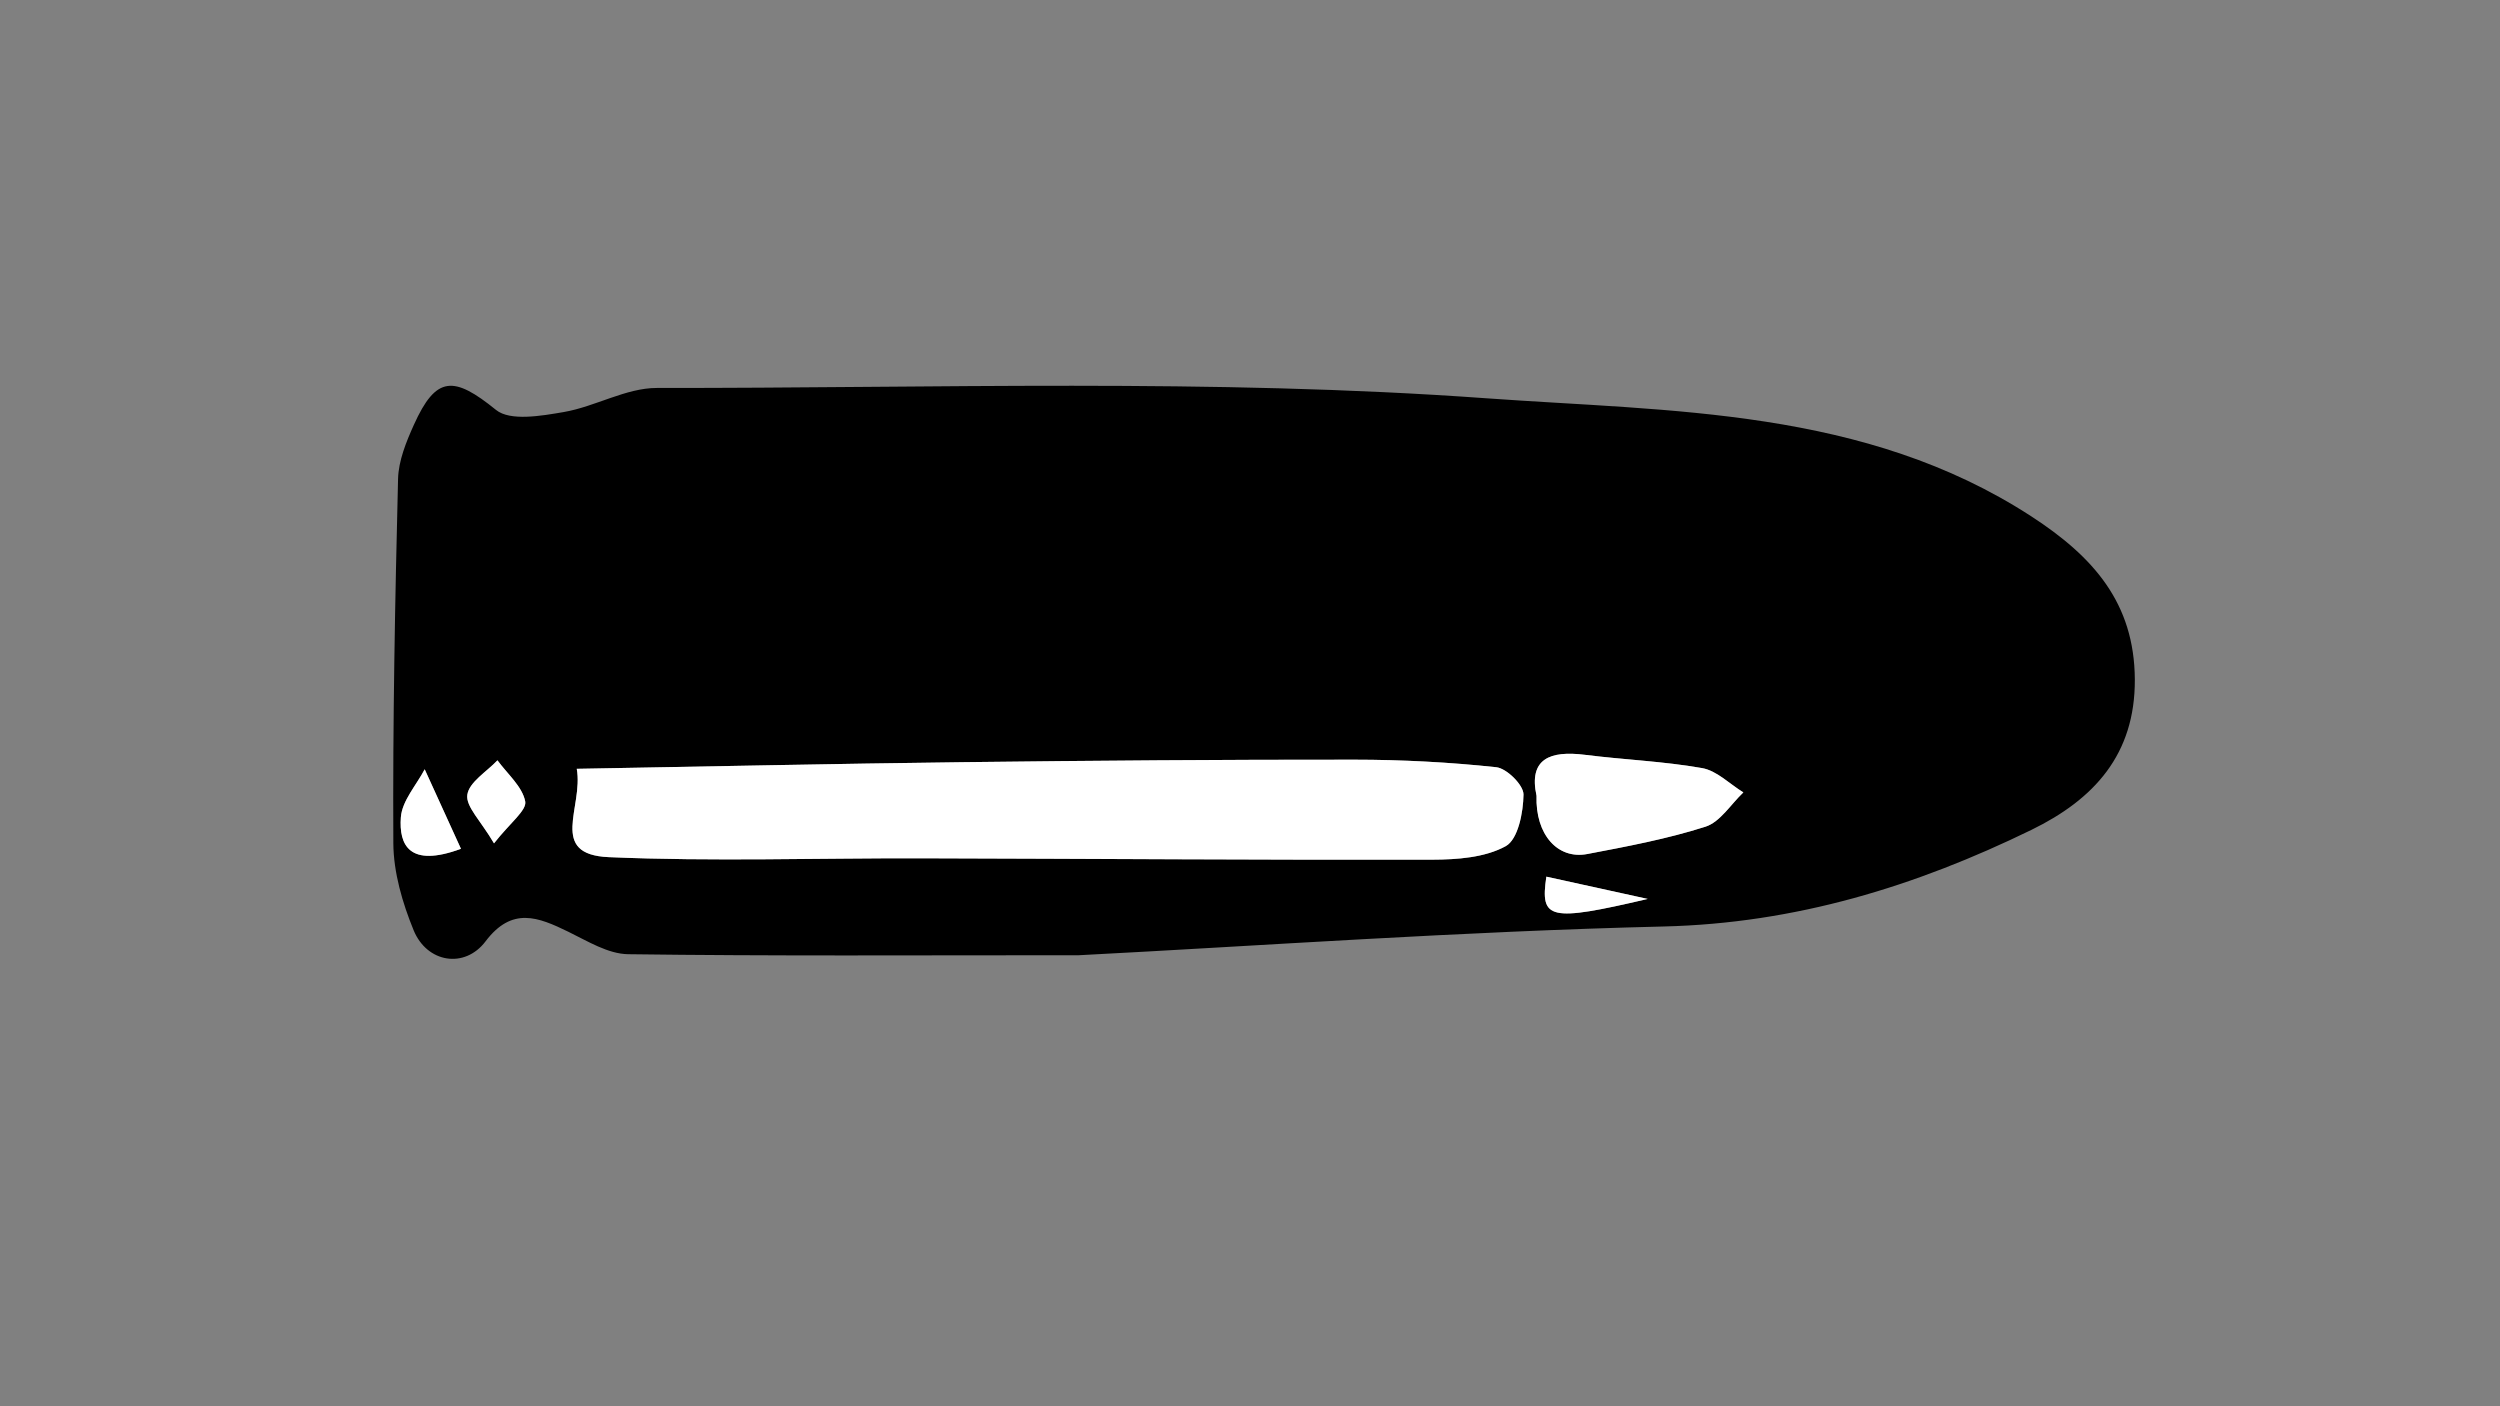 <svg version="1.1" id="Calque_1" xmlns="http://www.w3.org/2000/svg" x="0" y="0" viewBox="0 0 1920 1080" style="enable-background:new 0 0 1920 1080" xml:space="preserve"><rect x="0" y="0" width="1920" height="1080" fill="#808080" stroke="none"/><style>.st0{fill:#fff}</style><path d="M828.45 733.62c-127.42 0-236.75.7-346.06-.79-15.41-.21-31.18-10.06-45.91-17.24-23.17-11.29-43.28-19.51-63.61 7.4-16.01 21.18-44.96 16.48-55.21-8.56-8.59-20.98-15.45-44.41-15.58-66.8-.51-93.25 1.32-186.53 3.62-279.77.34-13.97 6.22-28.43 12.11-41.51 17.12-38.02 30.69-37.81 63.12-11.53 10.86 8.81 34.87 4.58 52.07 1.62 24.23-4.18 47.71-18.52 71.5-18.49 212.53.22 425.78-7.36 637.33 7.95 141.24 10.22 290.11 7.35 418.4 90.78 47.22 30.71 79.02 66.26 79.31 125.19.28 57.56-31.31 92.03-79.45 115.49-89.18 43.48-181.22 71.74-282.44 74.18-155.8 3.77-311.41 14.96-449.2 22.08zm-385.5-143.17c5.33 29.41-22.33 65.82 24.59 67.84 79.88 3.44 160.02.68 240.04.89 130.85.34 261.7 1.34 392.55 1.04 19.06-.04 40.38-1.6 56.29-10.38 9.41-5.19 13.46-25.88 13.62-39.67.09-7.21-12.84-20.08-20.91-20.94-36.09-3.88-72.54-5.77-108.86-5.8-100.49-.08-200.99.71-301.48 1.93-97.38 1.18-194.77 3.32-295.84 5.09zm737.1 20.73c-.95 29.87 16.29 49.04 39.01 44.71 30.5-5.82 61.24-11.56 90.72-20.98 11.36-3.63 19.51-17.26 29.13-26.34-10.52-6.47-20.37-16.67-31.68-18.67-29.65-5.25-60.01-6.4-89.95-10.19-26.98-3.41-43.41 3.09-37.23 31.47zm-826.03 40.7c-9.98-21.87-18.92-41.47-27.86-61.08-6.44 12.27-17.38 24.22-18.31 36.9-1.53 20.98 6.21 38.95 46.17 24.18zm25.38-4.19c12.25-15.67 25.32-25.37 23.96-32.23-2.26-11.47-13.73-21.12-21.32-31.54-8.23 8.74-21.73 16.71-23.15 26.44-1.31 9.02 10.29 19.93 20.51 37.33zm886.06 42.69c-32.69-7.18-55.26-12.13-77.89-17.11-4.8 32.96 1.94 34.9 77.89 17.11z"/><path class="st0" d="M442.95 590.45c101.07-1.78 198.45-3.91 295.85-5.09 100.49-1.22 200.99-2.02 301.48-1.93 36.32.03 72.77 1.92 108.86 5.8 8.07.87 20.99 13.73 20.91 20.94-.16 13.79-4.22 34.48-13.62 39.67-15.91 8.77-37.23 10.33-56.29 10.38-130.85.3-261.7-.71-392.55-1.04-80.03-.21-160.17 2.56-240.04-.89-46.93-2.02-19.26-38.43-24.6-67.84zM1180.05 611.18c-6.18-28.39 10.25-34.88 37.22-31.47 29.95 3.79 60.3 4.94 89.95 10.19 11.31 2 21.16 12.21 31.68 18.67-9.61 9.08-17.77 22.71-29.13 26.34-29.47 9.42-60.21 15.17-90.72 20.98-22.71 4.34-39.94-14.84-39-44.71zM354.02 651.88c-39.96 14.78-47.69-3.19-46.16-24.18.92-12.68 11.87-24.62 18.31-36.9 8.93 19.6 17.87 39.21 27.85 61.08zM379.4 647.69c-10.22-17.41-21.82-28.31-20.5-37.33 1.42-9.73 14.92-17.7 23.15-26.44 7.59 10.42 19.06 20.07 21.32 31.54 1.34 6.86-11.72 16.56-23.97 32.23zM1265.46 690.38c-75.95 17.79-82.7 15.85-77.86-17.1 22.61 4.97 45.18 9.92 77.86 17.1z"/></svg>
